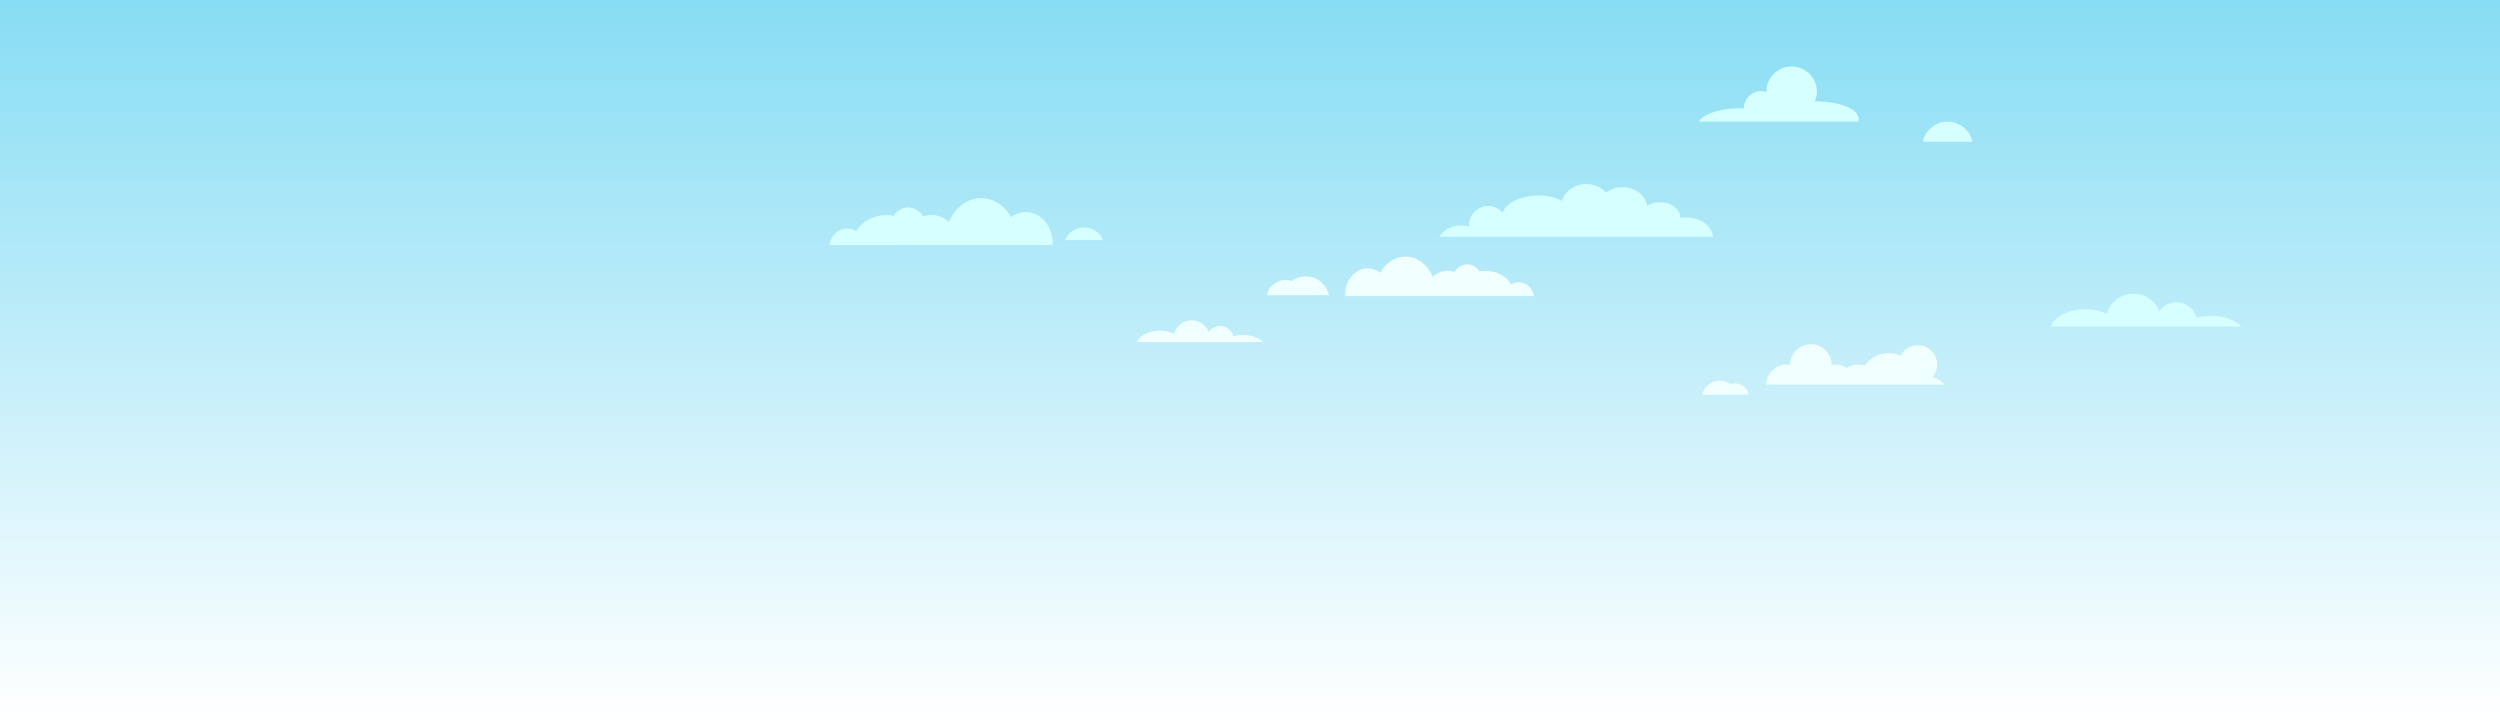 <svg xmlns="http://www.w3.org/2000/svg" xmlns:xlink="http://www.w3.org/1999/xlink" viewBox="0 0 1470 423.64"><rect x="0" y="0" width="1470" height="423.64" fill="#333333" stroke="none"/><defs><style>.cls-1{fill:url(#linear-gradient);}.cls-2{fill:#d6ffff;}.cls-3{fill:azure;}</style><linearGradient id="linear-gradient" x1="735" y1="423.64" x2="735" gradientUnits="userSpaceOnUse"><stop offset="0" stop-color="#fff"/><stop offset="1" stop-color="#87ddf4"/></linearGradient></defs><title>ciel</title><g id="Calque_2" data-name="Calque 2"><g id="_ëîé_1" data-name="—ëîé_1"><rect class="cls-1" width="1470" height="423.64"/><path class="cls-2" d="M619,144c0-.34,0-.67,0-1,0-10.1-7.08-18.3-15.81-18.3a14.31,14.31,0,0,0-8.72,3c-3.67-6.72-10.15-11.19-17.53-11.19-8.39,0-15.62,5.78-18.88,14.09a15.06,15.06,0,0,0-10.38-4.21,14.72,14.72,0,0,0-4.88.84A10.4,10.4,0,0,0,534,122a10.29,10.29,0,0,0-8.49,4.84,23.75,23.75,0,0,0-4.09-.36c-7.93,0-14.75,3.85-18,9.41a10.05,10.05,0,0,0-5.21-1.47c-5.29,0-9.68,4.17-10.56,9.64Z"/><path class="cls-3" d="M790.88,174.13c0-.29,0-.57,0-.86,0-8.54,6-15.46,13.36-15.46a12.08,12.08,0,0,1,7.37,2.57c3.1-5.69,8.58-9.47,14.81-9.47,7.1,0,13.21,4.89,16,11.91a12.74,12.74,0,0,1,8.77-3.55,12.36,12.36,0,0,1,4.13.71,8.37,8.37,0,0,1,14.61-.41,19.62,19.62,0,0,1,3.46-.3c6.7,0,12.47,3.25,15.2,7.95a8.53,8.53,0,0,1,4.4-1.24,9.33,9.33,0,0,1,8.93,8.15Z"/><path class="cls-2" d="M648.66,141.18a12.15,12.15,0,0,0-22.39,0Z"/><path class="cls-3" d="M1143.16,226.2a11.32,11.32,0,0,0-6.93-4.41,11.33,11.33,0,1,0-18.61-12.62,17.13,17.13,0,0,0-21.14,5.78,12.34,12.34,0,0,0-3.86-.63,12.21,12.21,0,0,0-6.79,2.05,12.23,12.23,0,0,0-6.78-2.05,11.58,11.58,0,0,0-2,.19c0-.06,0-.13,0-.19a12.26,12.26,0,0,0-24.51,0,.92.92,0,0,0,0,.16,11.36,11.36,0,0,0-1.85-.16,12.24,12.24,0,0,0-12.23,11.88Z"/><path class="cls-2" d="M1092.52,71.51a4.52,4.52,0,0,0,.35-1.69c0-5.6-11-10.14-24.52-10.14l-1.32,0a14.69,14.69,0,0,0,1.32-6.1,14.88,14.88,0,0,0-29.75,0c0,.16,0,.31,0,.47a10.27,10.27,0,0,0-3.07-.47,10.14,10.14,0,0,0-10.14,10.14s0,0,0,0c-.84,0-1.69,0-2.54,0-11.57,0-21.26,3.31-23.84,7.77Z"/><path class="cls-2" d="M1317.94,192c-3.6-3.77-10.24-6.3-17.84-6.3a31.62,31.62,0,0,0-8.52,1.14,12.44,12.44,0,0,0-11.85-9.1,12.23,12.23,0,0,0-10,5.26,16.37,16.37,0,0,0-30.93,1.5,29.66,29.66,0,0,0-12.65-2.67c-10,0-18.32,4.36-20.28,10.17Z"/><path class="cls-2" d="M1159.75,83.34a14.88,14.88,0,0,0-29.12,0Z"/><path class="cls-3" d="M1020.08,225.44a8.48,8.48,0,0,0-2.72.45,10.39,10.39,0,0,0-16.39,6.23h27.33A8.39,8.39,0,0,0,1020.08,225.44Z"/><path class="cls-3" d="M755.86,164.66a11.13,11.13,0,0,1,3.62.61,13.87,13.87,0,0,1,21.87,8.3H744.89A11.21,11.21,0,0,1,755.86,164.66Z"/><path class="cls-2" d="M1007.28,139.19c-.65-6.32-7.35-11.29-15.55-11.29a19.32,19.32,0,0,0-3.69.36c0-.12,0-.24,0-.36,0-4.94-5.34-8.94-11.94-8.94a14.52,14.52,0,0,0-7.52,2c-1.1-6.2-7.18-10.95-14.54-10.95a15.85,15.85,0,0,0-9.7,3.22,15.45,15.45,0,0,0-11.6-5c-6.92,0-12.7,4.2-14.29,9.86a30.56,30.56,0,0,0-14-3.15c-10.2,0-18.71,4.3-20.9,10.06a11.35,11.35,0,0,0-19.83,7.55c0,.28,0,.55,0,.83a15.11,15.11,0,0,0-17.45,5.81Z"/><path class="cls-3" d="M742.7,201.15c-2.38-2.49-6.78-4.17-11.8-4.17a21,21,0,0,0-5.64.75,8.24,8.24,0,0,0-7.84-6,8.12,8.12,0,0,0-6.61,3.48,10.82,10.82,0,0,0-20.45,1,19.73,19.73,0,0,0-8.37-1.76c-6.61,0-12.12,2.89-13.42,6.73Z"/></g></g></svg>